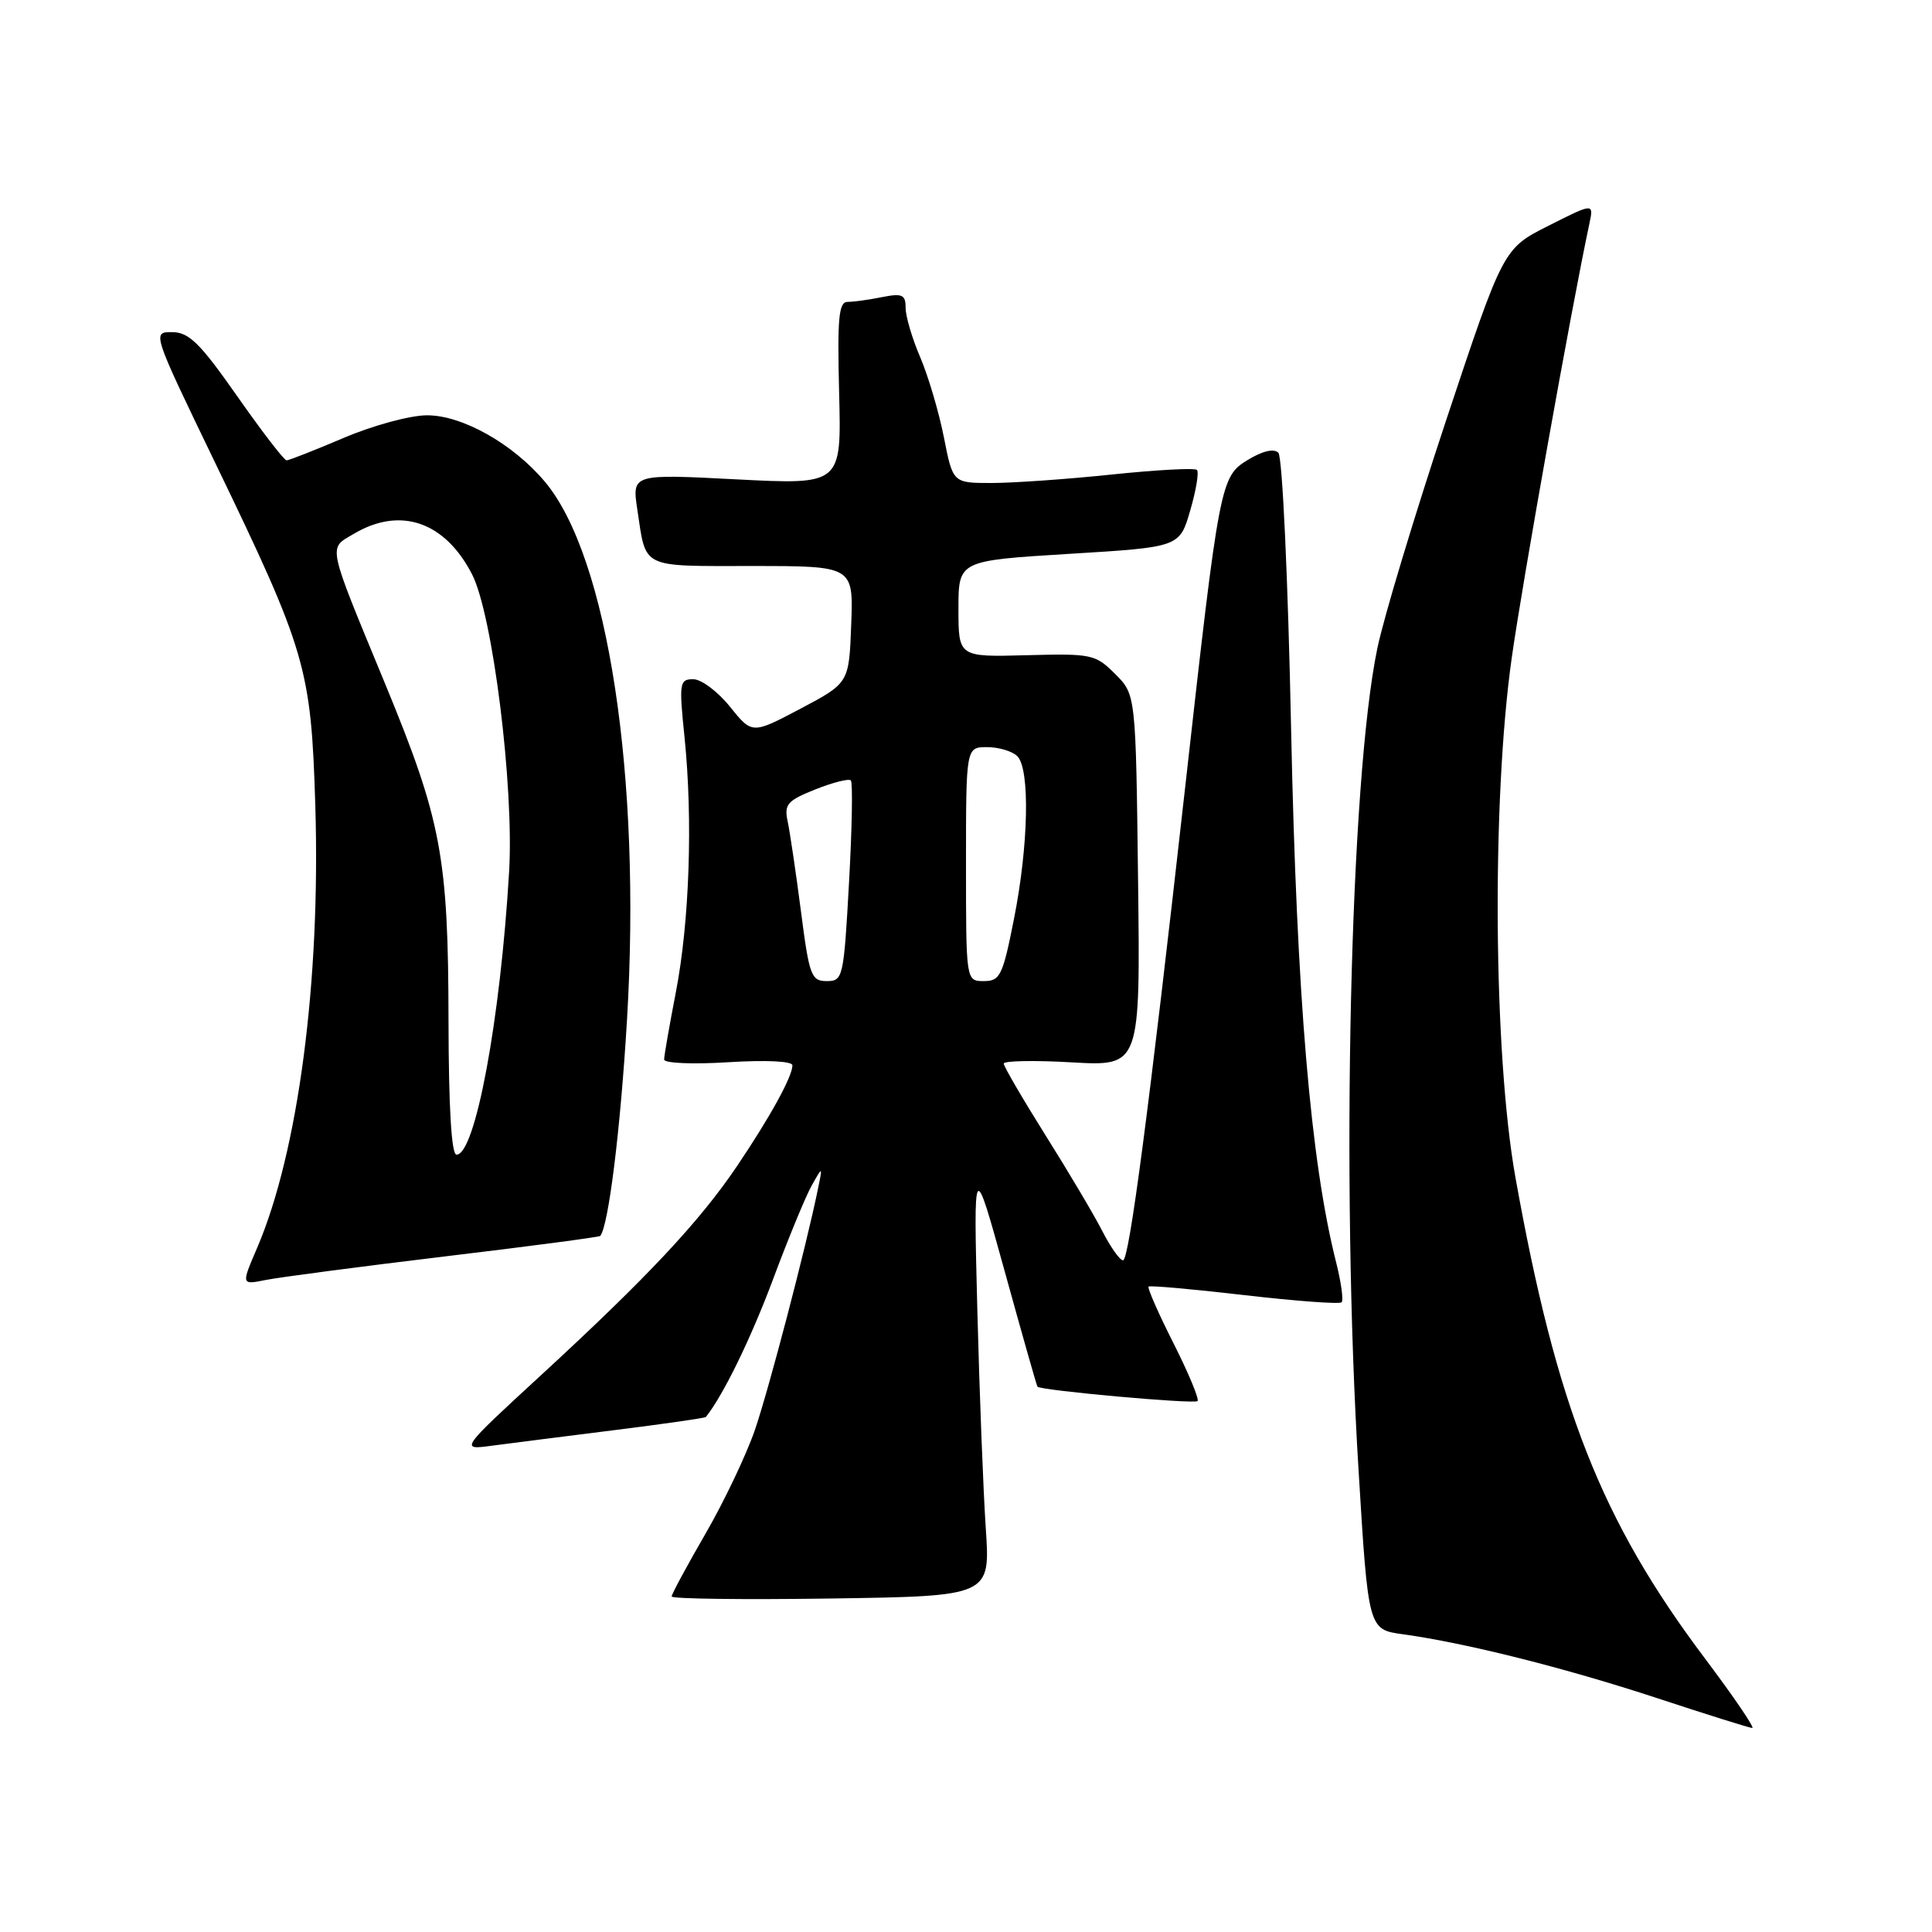 <?xml version="1.0" encoding="UTF-8" standalone="no"?>
<!DOCTYPE svg PUBLIC "-//W3C//DTD SVG 1.1//EN" "http://www.w3.org/Graphics/SVG/1.1/DTD/svg11.dtd" >
<svg xmlns="http://www.w3.org/2000/svg" xmlns:xlink="http://www.w3.org/1999/xlink" version="1.1" viewBox="0 0 256 256">
 <g >
 <path fill="currentColor"
d=" M 225.91 219.75 C 212.16 201.46 206.25 186.43 200.80 156.00 C 197.89 139.71 197.64 106.18 200.30 87.26 C 201.71 77.23 208.20 40.89 210.59 29.69 C 211.19 26.88 211.19 26.88 205.19 29.91 C 199.19 32.93 199.19 32.93 191.61 55.72 C 187.45 68.25 183.34 81.85 182.50 85.93 C 178.88 103.35 177.66 156.35 180.01 194.71 C 181.30 215.92 181.30 215.92 185.90 216.55 C 194.19 217.69 207.37 221.00 219.54 225.00 C 226.12 227.17 231.81 228.95 232.18 228.97 C 232.56 228.99 229.74 224.84 225.91 219.75 Z  M 130.62 202.50 C 130.29 197.55 129.78 184.50 129.50 173.50 C 128.99 153.50 128.99 153.50 133.14 168.50 C 135.42 176.75 137.36 183.61 137.47 183.74 C 137.85 184.24 158.25 186.08 158.68 185.65 C 158.93 185.41 157.50 181.96 155.50 178.00 C 153.50 174.04 152.01 170.65 152.19 170.48 C 152.36 170.31 158.08 170.82 164.89 171.61 C 171.71 172.40 177.50 172.83 177.77 172.56 C 178.04 172.29 177.71 169.92 177.05 167.29 C 173.66 153.91 171.82 132.06 171.08 96.72 C 170.67 76.69 169.92 60.52 169.39 59.99 C 168.80 59.40 167.30 59.75 165.36 60.93 C 161.70 63.15 161.58 63.80 157.02 104.50 C 152.25 147.00 149.62 167.00 148.81 167.00 C 148.39 167.00 147.16 165.27 146.08 163.16 C 145.01 161.05 141.62 155.34 138.56 150.47 C 135.50 145.59 133.00 141.30 133.00 140.93 C 133.00 140.56 137.07 140.48 142.05 140.77 C 151.10 141.28 151.10 141.28 150.80 116.66 C 150.50 92.04 150.50 92.04 147.77 89.31 C 145.15 86.69 144.65 86.59 136.02 86.82 C 127.00 87.06 127.00 87.06 127.00 80.67 C 127.00 74.29 127.00 74.29 141.65 73.39 C 156.30 72.50 156.30 72.50 157.71 67.64 C 158.49 64.97 158.89 62.56 158.60 62.27 C 158.32 61.98 153.23 62.26 147.29 62.88 C 141.36 63.50 134.20 64.00 131.38 64.00 C 126.26 64.00 126.26 64.00 125.07 57.94 C 124.41 54.60 123.00 49.84 121.94 47.35 C 120.87 44.87 120.00 41.92 120.00 40.79 C 120.00 39.04 119.56 38.84 116.87 39.37 C 115.16 39.72 113.10 40.00 112.32 40.00 C 111.13 40.00 110.94 42.12 111.19 52.12 C 111.50 64.23 111.50 64.23 97.62 63.52 C 83.74 62.80 83.74 62.80 84.45 67.53 C 85.64 75.43 84.76 75.00 99.65 75.00 C 113.08 75.00 113.08 75.00 112.79 82.75 C 112.50 90.50 112.50 90.50 106.08 93.90 C 99.66 97.29 99.66 97.29 96.73 93.65 C 95.12 91.64 92.93 90.00 91.86 90.00 C 90.03 90.00 89.96 90.47 90.71 97.75 C 91.82 108.68 91.36 122.14 89.55 131.50 C 88.70 135.90 88.00 139.90 88.00 140.39 C 88.00 140.88 91.80 141.05 96.50 140.75 C 101.51 140.44 105.00 140.61 105.00 141.16 C 105.00 142.64 102.07 147.97 97.67 154.50 C 92.70 161.86 85.80 169.23 71.71 182.20 C 60.91 192.14 60.91 192.14 65.21 191.56 C 67.57 191.25 74.86 190.32 81.41 189.50 C 87.96 188.68 93.41 187.90 93.53 187.76 C 95.83 184.88 99.46 177.44 102.40 169.60 C 104.43 164.15 106.75 158.52 107.55 157.10 C 109.01 154.50 109.01 154.50 108.39 157.50 C 106.82 165.21 101.87 184.11 100.02 189.50 C 98.88 192.80 95.94 198.98 93.48 203.23 C 91.02 207.48 89.00 211.22 89.00 211.54 C 89.00 211.86 98.50 211.98 110.12 211.81 C 131.23 211.50 131.23 211.50 130.62 202.50 Z  M 58.89 166.49 C 70.11 165.15 79.40 163.92 79.53 163.77 C 80.62 162.51 82.21 149.77 83.08 135.15 C 85.00 102.91 80.55 73.75 72.19 63.82 C 67.96 58.79 61.21 55.00 56.55 55.03 C 54.32 55.04 49.36 56.39 45.53 58.03 C 41.69 59.66 38.29 61.00 37.97 61.00 C 37.65 61.00 34.71 57.18 31.44 52.51 C 26.51 45.47 25.04 44.02 22.82 44.01 C 20.15 44.00 20.15 44.00 28.48 61.26 C 40.58 86.31 41.22 88.52 41.78 106.74 C 42.49 130.07 39.51 152.67 34.06 165.38 C 31.96 170.26 31.96 170.26 35.23 169.60 C 37.03 169.24 47.68 167.84 58.89 166.49 Z  M 106.13 120.75 C 105.47 115.66 104.68 110.33 104.38 108.89 C 103.88 106.58 104.29 106.10 108.04 104.60 C 110.35 103.68 112.47 103.14 112.74 103.41 C 113.01 103.68 112.90 109.77 112.50 116.95 C 111.80 129.56 111.70 130.00 109.55 130.00 C 107.49 130.00 107.23 129.29 106.13 120.75 Z  M 128.00 114.50 C 128.00 99.00 128.00 99.00 130.80 99.00 C 132.34 99.00 134.14 99.54 134.80 100.20 C 136.50 101.90 136.29 112.03 134.36 121.75 C 132.87 129.29 132.52 130.00 130.36 130.00 C 128.00 130.00 128.00 130.00 128.00 114.50 Z  M 59.43 135.25 C 59.40 113.50 58.49 108.69 51.04 90.63 C 43.24 71.74 43.45 72.76 46.91 70.72 C 53.04 67.09 58.94 69.11 62.54 76.08 C 65.28 81.38 68.13 104.21 67.46 115.50 C 66.30 135.15 62.98 153.00 60.49 153.00 C 59.82 153.00 59.45 146.79 59.43 135.25 Z "/>
</g>
</svg>